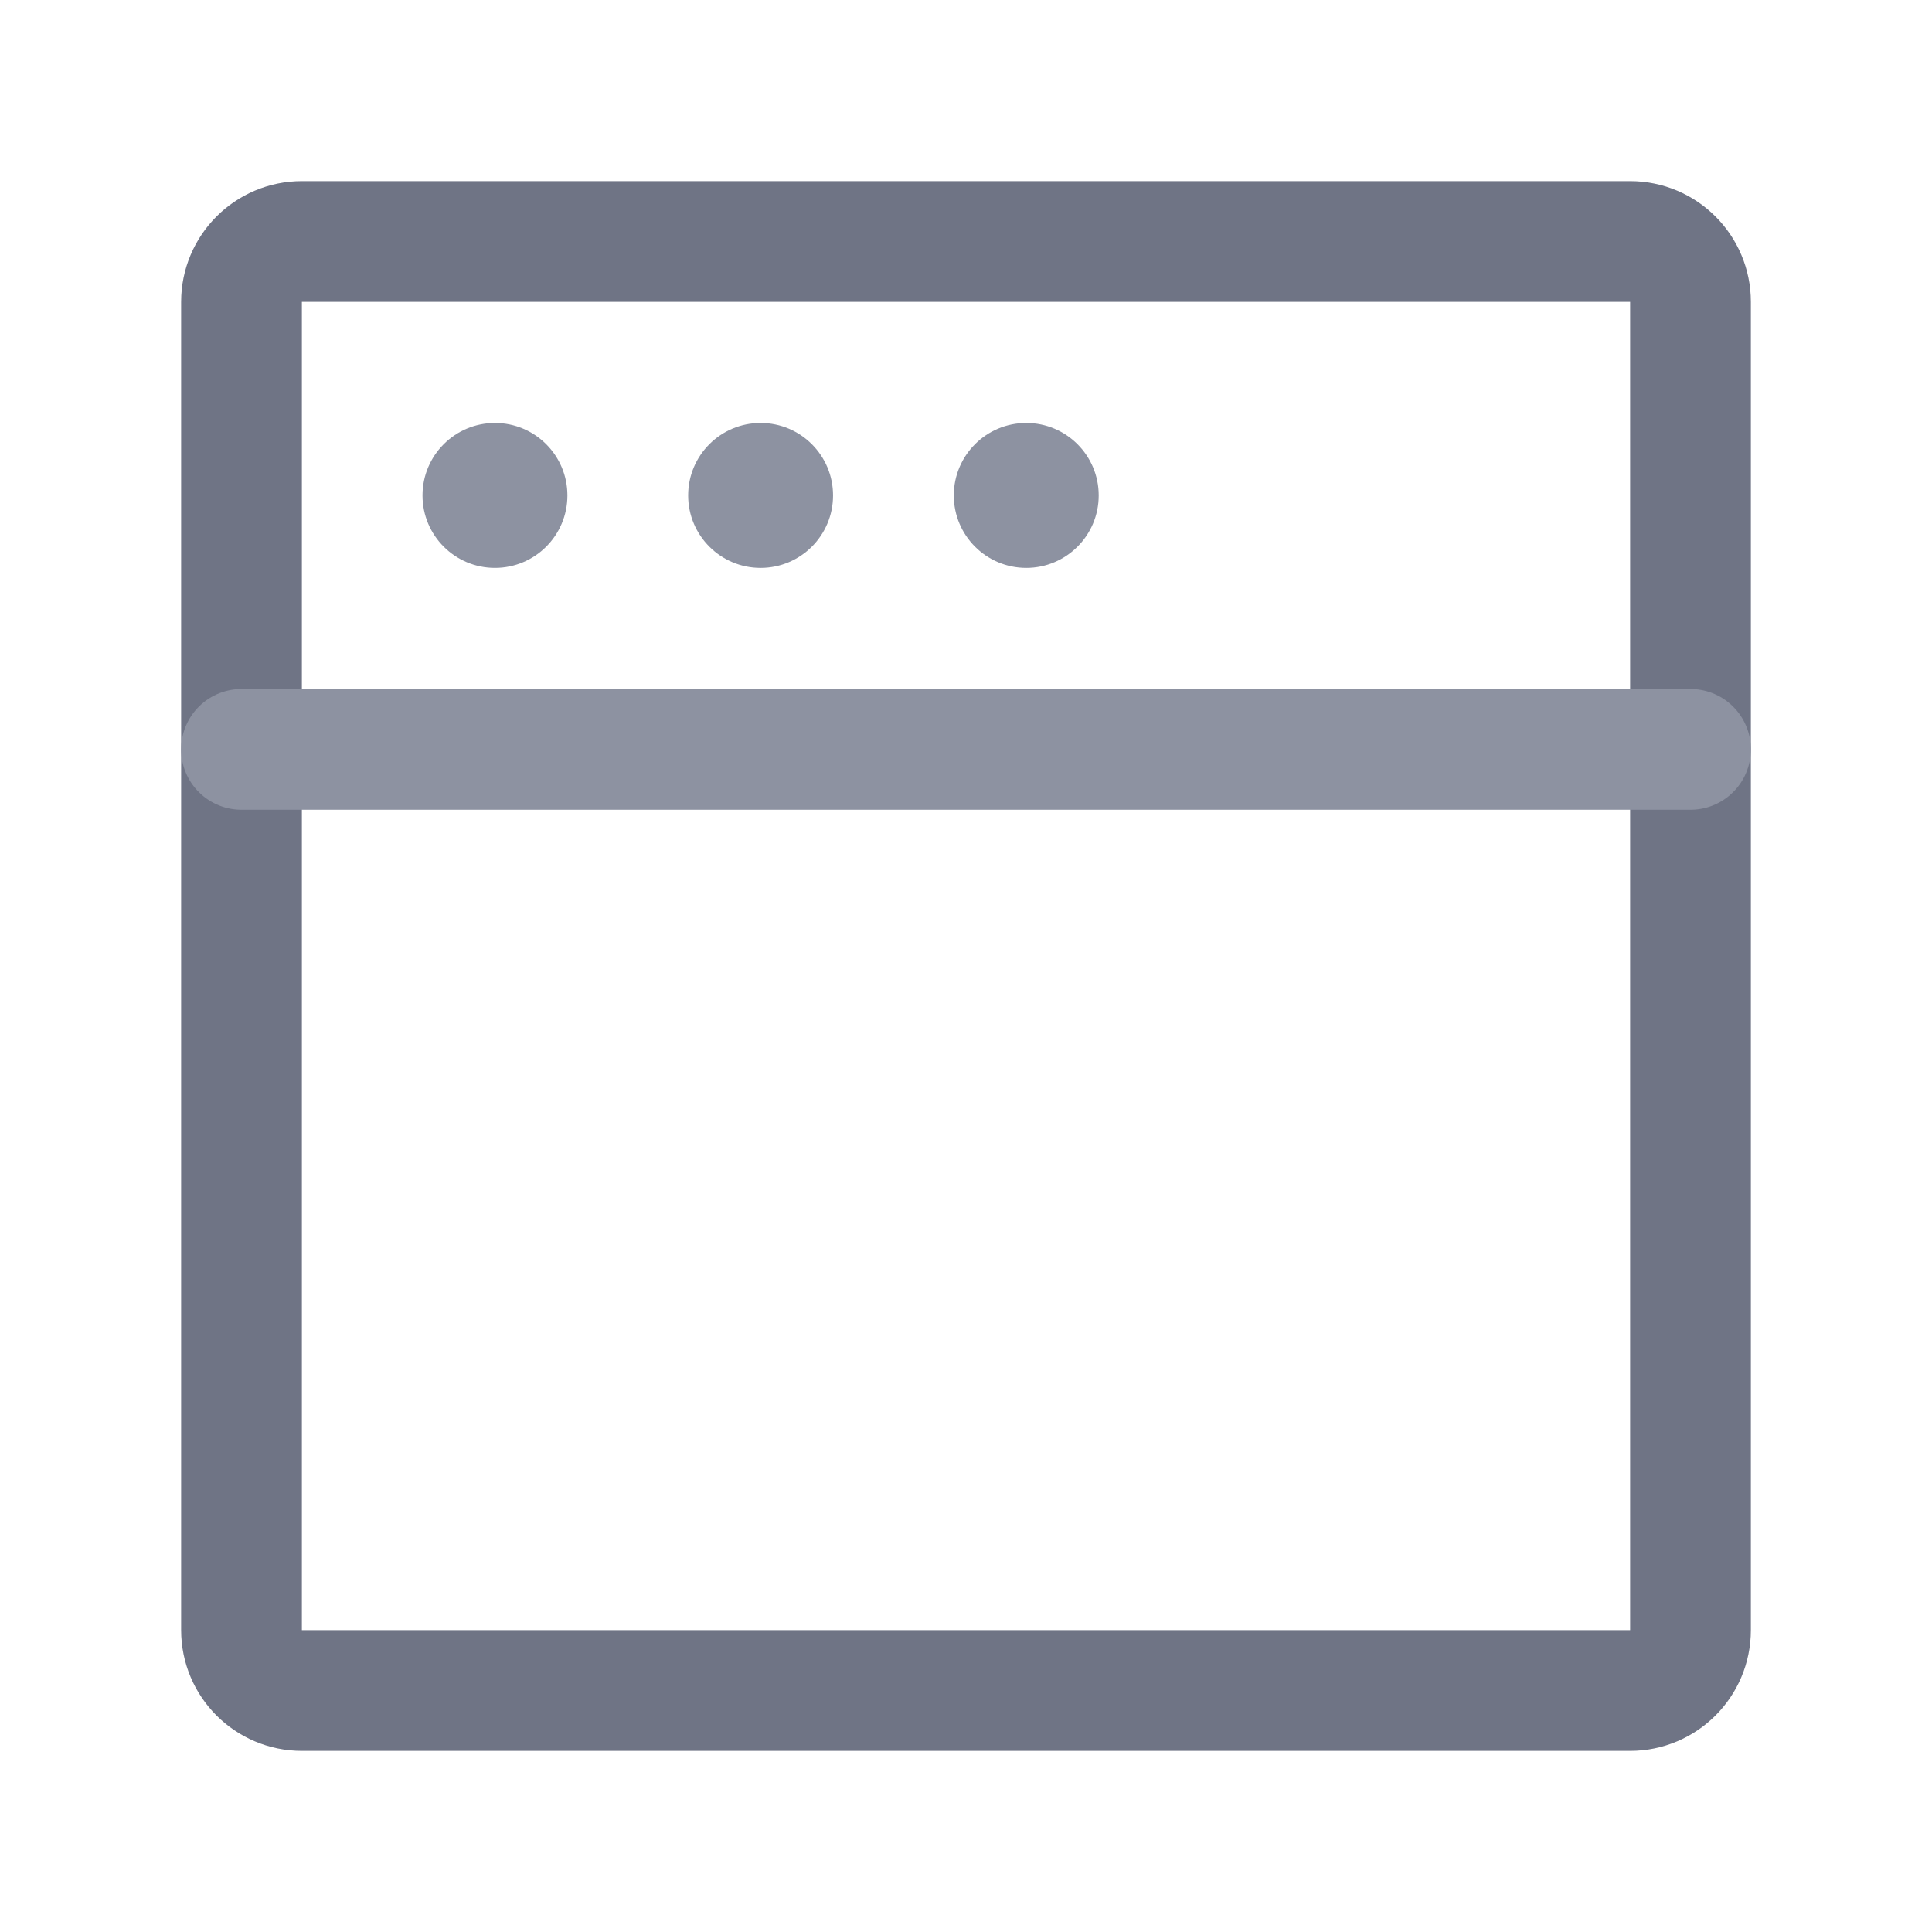<svg width="16" height="16" viewBox="0 0 16 16" fill="none" xmlns="http://www.w3.org/2000/svg">
<path d="M2 2.5C2 2.224 2.224 2 2.5 2H13.5C13.776 2 14 2.224 14 2.5V13.5C14 13.776 13.776 14 13.5 14H2.5C2.224 14 2 13.776 2 13.5V2.5Z" stroke="#6F7485"/>
<path d="M14 6.206L2 6.206" stroke="#8D92A1" stroke-linecap="round"/>
<circle cx="4.099" cy="4.103" r="0.6" fill="#8D92A1"/>
<circle cx="6.299" cy="4.103" r="0.6" fill="#8D92A1"/>
<circle cx="8.499" cy="4.103" r="0.6" fill="#8D92A1"/>
</svg>
